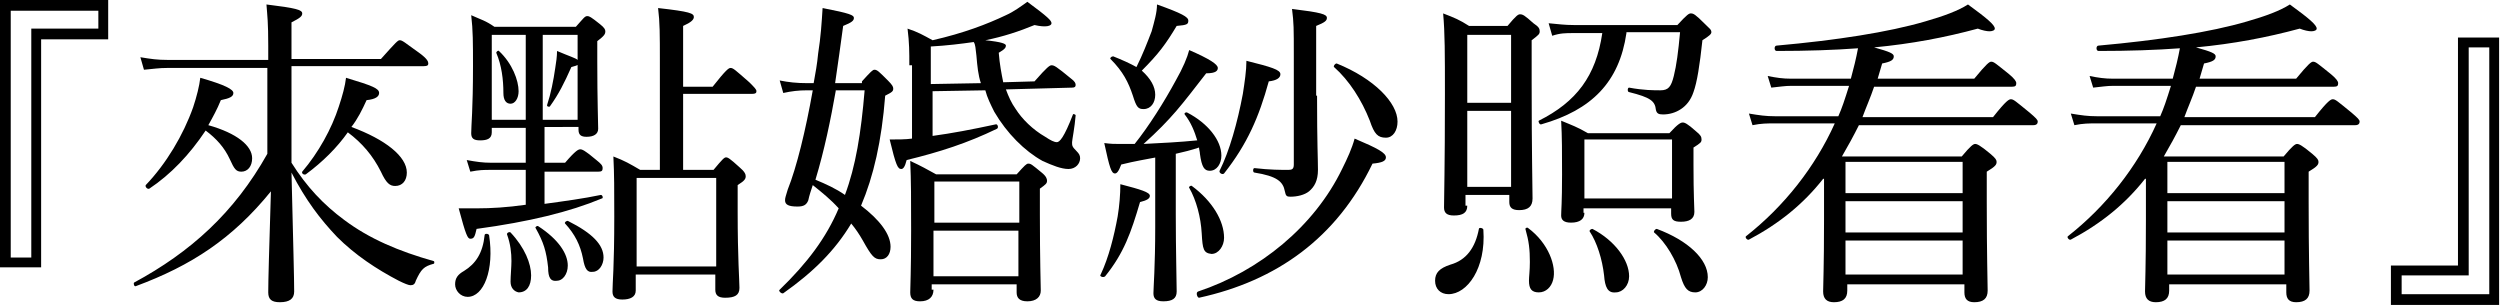 <!-- Generator: Adobe Illustrator 25.0.0, SVG Export Plug-In  -->
<svg version="1.1" xmlns="http://www.w3.org/2000/svg" xmlns:xlink="http://www.w3.org/1999/xlink" x="0px" y="0px" width="279.6px"
	 height="34.1px" viewBox="0 0 279.6 34.1" style="overflow:visible;enable-background:new 0 0 279.6 34.1;" xml:space="preserve">
<defs>
</defs>
<g>
	<path d="M12.1,4.4H4.6v25.5H0V0h12.1V4.4z M1.2,1.2v27.6h2.3V3.2h7.5V1.2H1.2z"/>
	<path d="M32.6,18.2c1.7,2.7,3.6,4.7,5.9,6.4c2.8,2.1,6.1,3.5,10,4.6c0.1,0,0.1,0.3,0,0.3c-1.1,0.3-1.4,0.6-2,1.9
		c-0.1,0.4-0.3,0.5-0.6,0.5c-0.2,0-0.7-0.2-1.3-0.5c-2.5-1.3-4.9-2.9-6.9-4.9c-1.9-2-3.5-4.1-5.1-7.2c0.2,8.2,0.3,11.8,0.3,13.3
		c0,0.8-0.5,1.2-1.6,1.2c-0.9,0-1.3-0.3-1.3-1.1c0-1.4,0.1-4.7,0.3-11.3C26,26.7,21.4,29.7,15.2,32c-0.2,0.1-0.3-0.3-0.2-0.4
		c6.3-3.4,11.2-7.8,14.9-14.4V7.6H18.7c-0.9,0-1.5,0.1-2.6,0.2l-0.4-1.4c1.2,0.2,1.9,0.3,3,0.3H30V5.1c0-2.6-0.1-3.3-0.2-4.6
		c3.3,0.4,4,0.6,4,1c0,0.3-0.2,0.5-1.2,1v4.1h10c1.7-1.9,1.9-2.1,2.1-2.1c0.3,0,0.5,0.2,2.3,1.5c0.8,0.6,0.9,0.9,0.9,1.1
		c0,0.2-0.1,0.3-0.5,0.3H32.6V18.2z M16.7,21.1c-0.2,0.1-0.5-0.2-0.4-0.4c2.3-2.4,4.2-5.6,5.3-8.7c0.4-1.2,0.7-2.4,0.8-3.3
		c2.8,0.8,3.7,1.3,3.7,1.7c0,0.4-0.4,0.6-1.4,0.8c-0.4,1-0.9,1.9-1.4,2.8c3.2,0.9,4.9,2.3,4.9,3.7c0,0.9-0.5,1.5-1.2,1.5
		c-0.6,0-0.8-0.3-1.3-1.4c-0.6-1.3-1.5-2.3-2.7-3.2C21.2,17.3,19.1,19.5,16.7,21.1z M34.2,19.5c-0.2,0.1-0.5-0.1-0.4-0.3
		c1.8-2.1,3.3-4.8,4.1-7.3c0.4-1.2,0.7-2.3,0.8-3.2c3,0.9,3.7,1.2,3.7,1.7c0,0.4-0.4,0.7-1.4,0.8c-0.5,1.1-1,2.1-1.7,3
		c3.8,1.4,6.2,3.3,6.2,5.1c0,0.9-0.5,1.5-1.3,1.5c-0.6,0-1-0.3-1.6-1.6c-0.9-1.8-2.1-3.2-3.7-4.4C37.7,16.5,36.1,18.1,34.2,19.5z"/>
	<path d="M50.9,31.8c0-0.7,0.3-1.1,1-1.5c1.3-0.8,2.1-2,2.3-4c0-0.2,0.4-0.2,0.5,0c0.6,3.9-0.6,6.9-2.4,6.9
		C51.5,33.2,50.9,32.5,50.9,31.8z M60.9,14.3v3.9h2.3c1.2-1.4,1.5-1.5,1.7-1.5s0.5,0.1,1.8,1.2c0.5,0.4,0.7,0.6,0.7,0.9
		c0,0.3-0.1,0.4-0.5,0.4h-6v3.6c2.2-0.3,4.4-0.6,6.3-1c0.2,0,0.3,0.4,0.1,0.4c-3.6,1.5-8.1,2.6-14,3.4c-0.2,0.9-0.3,1.1-0.7,1.1
		c-0.3,0-0.5-0.4-1.3-3.4c0.6,0,1,0,2.1,0c1.5,0,3.3-0.1,5.4-0.4V19h-3.9c-0.8,0-1.3,0-2.3,0.2l-0.4-1.3c1.1,0.2,1.8,0.3,2.7,0.3
		h3.9v-3.9H55v0.5c0,0.7-0.5,0.9-1.3,0.9c-0.7,0-1-0.2-1-0.8c0-0.9,0.2-2.6,0.2-7.5c0-2.6,0-4-0.2-5.7c1.1,0.5,1.6,0.6,2.6,1.3h9.1
		c0.9-1,1-1.2,1.3-1.2c0.2,0,0.4,0.1,1.4,0.9c0.5,0.4,0.6,0.6,0.6,0.8c0,0.3-0.1,0.5-0.9,1.1v2.3c0,4.4,0.1,6.8,0.1,7.5
		c0,0.6-0.5,0.9-1.3,0.9c-0.6,0-0.9-0.2-0.9-0.8v-0.3H60.9z M58.8,13.4V3.9H55v9.5H58.8z M56.3,10.4c0-1.5-0.2-3.1-0.8-4.5
		c0-0.1,0.2-0.3,0.3-0.2C57.3,7.1,58,9,58,10.2c0,0.8-0.4,1.4-0.9,1.4C56.6,11.6,56.3,11.2,56.3,10.4z M57.1,31.5
		c0-0.6,0.1-1.7,0.1-2.3c0-0.9-0.1-1.9-0.5-3c0-0.2,0.3-0.3,0.4-0.2c1.6,1.7,2.3,3.5,2.3,4.8c0,1.2-0.5,1.9-1.4,1.9
		C57.5,32.6,57.1,32.2,57.1,31.5z M61.3,29.9c-0.2-1.8-0.5-2.8-1.4-4.4c-0.1-0.1,0.2-0.3,0.3-0.2c2.3,1.5,3.3,3.1,3.3,4.4
		c0,1-0.6,1.7-1.2,1.7C61.6,31.5,61.3,31.1,61.3,29.9z M64.7,7.2c-0.1,0.1-0.4,0.2-0.8,0.3c-0.8,1.8-1.4,3-2.4,4.4
		c-0.1,0.1-0.4,0-0.3-0.2c0.4-1.2,0.7-2.7,0.9-4.1c0.1-0.6,0.2-1.3,0.2-1.9c1.4,0.6,2.1,0.8,2.3,1V3.9h-3.9v9.5h3.9V7.2z M65.2,28.9
		c-0.3-1.5-0.9-2.7-2-3.9c-0.1-0.1,0.1-0.3,0.3-0.3c2.8,1.4,4,2.7,4,4.1c0,0.8-0.5,1.6-1.2,1.6C65.7,30.5,65.4,30.1,65.2,28.9z
		 M73.8,6.8c0-2.9,0-4.3-0.2-5.9c3.6,0.4,4,0.6,4,1c0,0.3-0.3,0.6-1.2,1v6.8h3.3c1.5-1.9,1.8-2.1,2-2.1c0.3,0,0.5,0.2,2.1,1.6
		c0.6,0.6,0.8,0.8,0.8,1s-0.1,0.3-0.5,0.3h-7.7V19h3.4c1-1.2,1.2-1.4,1.4-1.4s0.4,0.1,1.5,1.1c0.6,0.5,0.7,0.8,0.7,1
		c0,0.3-0.1,0.5-0.9,1v3c0,5.2,0.2,7.7,0.2,8.5c0,0.8-0.5,1.1-1.6,1.1c-0.8,0-1.1-0.3-1.1-0.9v-1.7h-8.9v1.8c0,0.7-0.6,1-1.5,1
		c-0.8,0-1.1-0.3-1.1-0.9c0-1,0.2-2.6,0.2-8.4c0-3,0-4.7-0.1-6.7c1.3,0.5,1.8,0.8,3,1.5h2.2V6.8z M80.1,19.9h-8.9v9.9h8.9V19.9z"/>
	<path d="M96.4,9.1c1-1.1,1.2-1.3,1.4-1.3c0.3,0,0.5,0.2,1.5,1.2c0.5,0.5,0.6,0.7,0.6,0.9c0,0.3-0.1,0.4-0.9,0.8
		c-0.4,5.1-1.3,9-2.7,12.3c2.1,1.6,3.3,3.2,3.3,4.6c0,0.8-0.4,1.4-1.1,1.4c-0.7,0-1-0.3-2-2.1c-0.4-0.7-0.8-1.3-1.3-1.9
		c-1.8,3-4.2,5.4-7.6,7.8c-0.2,0.1-0.6-0.3-0.4-0.4c3.1-3,5.2-5.8,6.6-9.1c-0.9-1-1.9-1.8-2.9-2.6c-0.2,0.6-0.4,1.2-0.5,1.7
		c-0.2,0.5-0.5,0.7-1.2,0.7c-1,0-1.4-0.2-1.4-0.7c0-0.3,0.1-0.5,0.3-1.2c1-2.5,2-6.6,2.8-11.1h-0.6c-1,0-1.8,0.1-2.7,0.3l-0.4-1.4
		c1,0.2,1.9,0.3,3.1,0.3h0.7c0.2-1.1,0.4-2.2,0.5-3.3c0.3-1.9,0.4-3.5,0.5-5.1c3.1,0.6,3.5,0.8,3.5,1.1c0,0.3-0.2,0.5-1.2,0.9
		c-0.3,2.2-0.6,4.4-0.9,6.4H96.4z M93.5,10c-0.6,3.4-1.3,6.8-2.3,10.1c1.2,0.5,2.3,1,3.3,1.7c1.2-3.2,1.8-6.9,2.2-11.7H93.5z
		 M101.7,7.3c0-1.5,0-2.5-0.2-4.1c1.2,0.4,1.7,0.7,2.8,1.3c3.5-0.8,6.1-1.8,8.2-2.8c0.9-0.4,1.7-1,2.4-1.5c2.3,1.7,2.7,2.1,2.7,2.4
		c0,0.3-0.6,0.5-1.9,0.2c-1.7,0.7-3.5,1.3-5.5,1.7c1.9,0.2,2.3,0.4,2.3,0.6s-0.1,0.4-0.8,0.8c0.1,1.3,0.3,2.3,0.5,3.3l3.5-0.1
		c1.4-1.6,1.7-1.8,1.9-1.8c0.3,0,0.5,0.1,2.2,1.5c0.4,0.3,0.5,0.5,0.5,0.7c0,0.2-0.1,0.3-0.4,0.3l-7.4,0.2c0.3,0.8,0.6,1.5,1.1,2.2
		c0.7,1.1,1.9,2.3,3.3,3.1c0.6,0.4,1,0.6,1.3,0.6s0.8-0.5,1.8-3.1c0-0.1,0.3,0,0.3,0.1c-0.1,1.3-0.4,2.8-0.4,3c0,0.4,0,0.5,0.5,1
		c0.3,0.3,0.4,0.5,0.4,0.8c0,0.6-0.5,1.2-1.3,1.2c-0.8,0-1.8-0.4-2.9-0.9c-2-1.1-4-3.1-5.4-5.5c-0.4-0.8-0.8-1.6-1-2.4l-5.9,0.1v5
		c2.2-0.3,4.3-0.7,7.1-1.3c0.2,0,0.3,0.4,0.1,0.5c-3.3,1.6-6.4,2.6-10.1,3.5c-0.2,0.8-0.4,1-0.6,1c-0.4,0-0.6-0.4-1.3-3.3
		c0.9,0,1.8,0,2.5-0.1V7.3z M104.4,32.4c0,0.8-0.5,1.3-1.5,1.3c-0.8,0-1.1-0.3-1.1-1c0-0.7,0.1-2.2,0.1-6.9c0-3.5,0-5.5-0.1-7.8
		c1.3,0.6,1.8,0.9,2.9,1.5h9c0.9-1,1.1-1.2,1.3-1.2c0.3,0,0.4,0.1,1.5,1c0.5,0.4,0.6,0.7,0.6,0.9c0,0.3-0.1,0.4-0.8,0.9v2.9
		c0,5.2,0.1,7.8,0.1,8.5s-0.5,1.2-1.5,1.2c-0.9,0-1.2-0.4-1.2-1v-0.9h-9.5V32.4z M109.7,9.3c-0.3-0.9-0.4-1.9-0.5-3.1
		c-0.1-0.8-0.1-1.2-0.3-1.5c-1.4,0.2-3,0.4-4.8,0.5v4.2L109.7,9.3z M114,20.3h-9.5v4.6h9.5V20.3z M104.4,30.9h9.5v-5.1h-9.5V30.9z"
		/>
	<path d="M123.1,30.7c0.9-1.9,1.5-4.3,1.9-6.5c0.2-1.2,0.3-2.5,0.3-3.6c2.3,0.6,3.3,0.9,3.3,1.3c0,0.3-0.3,0.5-1.1,0.7
		c-1,3.4-1.8,5.7-3.9,8.3C123.4,31.1,122.9,30.9,123.1,30.7z M129.3,17.6c-1,0.2-2.3,0.4-3.9,0.8c-0.3,0.8-0.5,1-0.7,1
		c-0.4,0-0.6-0.6-1.2-3.4c0.8,0.1,1.1,0.1,1.7,0.1c0.5,0,1.1,0,1.7,0c1.6-2,3.3-4.7,4.6-7.1c0.8-1.4,1.3-2.6,1.5-3.4
		c2.3,1,3.2,1.6,3.2,2c0,0.3-0.2,0.6-1.3,0.6c-2.8,3.6-3.8,5-7,7.9c2-0.1,4-0.2,6-0.4c-0.3-1-0.7-2-1.4-2.9
		c-0.1-0.1,0.1-0.3,0.3-0.2c2.3,1.2,3.8,3.1,3.8,4.8c0,0.9-0.5,1.7-1.3,1.7c-0.6,0-0.9-0.4-1.1-1.9c0-0.2-0.1-0.5-0.1-0.7
		c-0.9,0.3-1.7,0.5-2.6,0.7v6.8c0,4,0.1,7.5,0.1,8.6c0,0.8-0.5,1.1-1.5,1.1c-0.8,0-1.1-0.3-1.1-0.9c0-0.6,0.2-3,0.2-7.4V17.6z
		 M129.2,10.6c0,0.9-0.5,1.6-1.3,1.6c-0.6,0-0.8-0.2-1.2-1.5c-0.5-1.5-1.1-2.7-2.5-4.1c-0.1-0.1,0.1-0.3,0.3-0.3
		c1,0.4,1.9,0.8,2.6,1.2c0.7-1.4,1.2-2.7,1.7-4c0.3-1.1,0.6-2.1,0.6-3c2.8,1,3.5,1.4,3.5,1.8c0,0.4-0.1,0.5-1.3,0.6
		c-1.2,2-2,3.1-3.9,5C128.7,8.8,129.2,9.7,129.2,10.6z M134.4,26.1c-0.1-1.8-0.6-3.7-1.4-5.1c-0.1-0.1,0.2-0.3,0.3-0.2
		c2.3,1.7,3.6,3.9,3.6,5.8c0,0.9-0.6,1.8-1.4,1.8C134.6,28.3,134.5,27.9,134.4,26.1z M134,32.6c6.9-2.3,13-7.3,16.1-13.7
		c0.6-1.2,1.1-2.3,1.4-3.4c2.6,1.1,3.5,1.6,3.5,2.1c0,0.4-0.4,0.6-1.5,0.7c-4,8.3-10.7,13.1-19.4,15C133.9,33.3,133.7,32.7,134,32.6
		z M136.4,19.1c1.1-2.2,2-5.4,2.6-8.6c0.2-1.3,0.4-2.6,0.4-3.7c2.8,0.7,3.8,1,3.8,1.5c0,0.4-0.4,0.7-1.3,0.8c-1.1,4-2.4,7-5,10.3
		C136.7,19.6,136.3,19.3,136.4,19.1z M147.3,10.7c0,5.5,0.1,7,0.1,8.3c0,1.2-0.4,1.9-1,2.4c-0.5,0.4-1.3,0.6-2.1,0.6
		c-0.4,0-0.5-0.1-0.6-0.6c-0.2-1.1-0.9-1.7-3.4-2.1c-0.2,0-0.2-0.5,0-0.5c1.7,0.2,3,0.2,3.8,0.2c0.4,0,0.6-0.1,0.6-0.6V6.3
		c0-3.2,0-3.7-0.2-5.3c3.3,0.4,3.9,0.6,3.9,1c0,0.3-0.2,0.5-1.2,0.9V10.7z M153.2,13.5c-0.9-2.3-2.3-4.5-4-6
		c-0.1-0.1,0.1-0.4,0.3-0.4c4.2,1.7,6.8,4.4,6.8,6.5c0,1-0.5,1.8-1.3,1.8C154.1,15.4,153.7,15,153.2,13.5z"/>
	<path d="M160.5,31.4c0-0.9,0.5-1.4,1.7-1.8c1.8-0.5,2.8-1.9,3.2-4c0-0.2,0.5-0.1,0.5,0.1c0.3,4.3-1.8,7.2-3.9,7.2
		C161.1,32.9,160.5,32.3,160.5,31.4z M164.1,23c0,0.8-0.5,1.1-1.5,1.1c-0.8,0-1.1-0.3-1.1-0.9c0-1.5,0.1-4,0.1-12.7
		c0-4.5,0-6.8-0.2-9c1.3,0.5,1.8,0.7,2.9,1.4h4.3c1-1.2,1.2-1.3,1.4-1.3c0.3,0,0.5,0.1,1.5,1c0.6,0.4,0.7,0.6,0.7,0.9
		s-0.1,0.4-0.9,1v4.7c0,8,0.1,11.8,0.1,13c0,0.9-0.5,1.3-1.5,1.3c-0.8,0-1.1-0.3-1.1-0.9v-0.8h-4.9V23z M169,3.9h-4.9v7.6h4.9V3.9z
		 M169,12.4h-4.9v8.5h4.9V12.4z M171,31.4c0-0.5,0.1-1.1,0.1-2.1c0-1.4-0.1-2.3-0.5-3.7c0-0.1,0.2-0.2,0.3-0.1
		c2.3,1.7,3.2,4.3,2.8,5.8c-0.2,0.8-0.8,1.4-1.6,1.4S171,32.3,171,31.4z M181.9,3.7c-0.8,5.5-3.9,8.6-9.5,10.2
		c-0.2,0.1-0.4-0.3-0.3-0.4c4.2-2.1,6.4-5,7.1-9.8H176c-0.9,0-1.5,0-2.4,0.3l-0.4-1.4c1.1,0.1,1.8,0.2,2.8,0.2h11.6
		c1.1-1.2,1.3-1.3,1.5-1.3c0.3,0,0.5,0.1,1.6,1.2c0.5,0.5,0.7,0.6,0.7,0.9c0,0.2-0.2,0.4-1,0.9c-0.3,2.8-0.6,4.7-1,5.8
		c-0.3,0.9-0.8,1.5-1.4,1.9c-0.6,0.4-1.3,0.6-2,0.6c-0.5,0-0.7-0.1-0.8-0.5c-0.1-1-0.6-1.4-3-2c-0.2,0-0.2-0.5,0-0.5
		c1.6,0.3,2.8,0.3,3.5,0.3c0.9,0,1.2-0.4,1.5-1.6c0.3-1.2,0.5-2.7,0.7-4.9H181.9z M177.2,23.8c0,0.7-0.5,1.1-1.5,1.1
		c-0.8,0-1.1-0.3-1.1-0.8c0-0.6,0.1-1.3,0.1-4.6c0-2.4,0-4.2-0.1-6c1.2,0.5,1.8,0.7,3,1.4h9.1c1-1.1,1.3-1.2,1.5-1.2
		c0.2,0,0.5,0.1,1.5,1c0.5,0.4,0.6,0.6,0.6,0.9s-0.1,0.4-0.9,0.9v1.9c0,3.5,0.1,4.8,0.1,5.3c0,0.8-0.6,1.1-1.5,1.1
		c-0.8,0-1.1-0.2-1.1-0.9v-0.6h-9.8V23.8z M187,15.6h-9.8v6.6h9.8V15.6z M179.4,30.8c-0.2-1.8-0.8-3.7-1.6-4.9
		c-0.1-0.1,0.1-0.3,0.3-0.3c2.5,1.3,4.1,3.5,4.1,5.3c0,1-0.7,1.8-1.5,1.8C179.8,32.8,179.5,32.1,179.4,30.8z M188,31
		c-0.5-1.9-1.7-3.9-3-5c-0.1-0.1,0.1-0.4,0.3-0.4c3.5,1.3,5.7,3.4,5.7,5.4c0,0.9-0.6,1.7-1.4,1.7C188.8,32.7,188.4,32.3,188,31z"/>
	<path d="M203.9,20c-2.2,2.8-4.9,5-8.3,6.8c-0.2,0.1-0.5-0.3-0.3-0.4c4.2-3.3,7.7-7.7,9.9-12.6h-6.7c-0.9,0-1.5,0-2.5,0.2l-0.4-1.3
		c1.2,0.2,1.9,0.3,2.9,0.3h7.1c0.4-0.9,0.7-1.8,1.2-3.4h-6.4c-0.8,0-1.3,0.1-2.3,0.2l-0.4-1.3c1,0.2,1.7,0.3,2.6,0.3h6.7
		c0.3-1.1,0.6-2.3,0.8-3.4c-2.7,0.2-5.7,0.3-9.1,0.3c-0.3,0-0.3-0.6,0-0.6c6.7-0.6,12.5-1.5,16.6-2.7c2.1-0.6,3.7-1.2,4.8-1.9
		c2.2,1.6,3,2.3,3,2.7c0,0.2-0.3,0.3-0.6,0.3c-0.3,0-0.8-0.1-1.3-0.3c-3.7,1-7.4,1.7-11.6,2.1c1.8,0.5,2.2,0.7,2.2,1
		c0,0.4-0.3,0.6-1.3,0.8l-0.5,1.7h10.8c1.4-1.7,1.7-1.9,1.9-1.9c0.3,0,0.5,0.2,2,1.4c0.6,0.5,0.8,0.8,0.8,1c0,0.3-0.1,0.4-0.5,0.4
		h-15.4c-0.4,1.2-0.9,2.3-1.3,3.4h14.6c1.5-1.9,1.8-2,2-2c0.3,0,0.5,0.2,2.1,1.5c0.7,0.6,0.9,0.8,0.9,1c0,0.2-0.1,0.4-0.5,0.4h-19.5
		c-0.6,1.2-1.2,2.3-1.9,3.5h13.4c1-1.2,1.3-1.4,1.5-1.4s0.5,0.1,1.7,1.1c0.6,0.5,0.7,0.7,0.7,0.9c0,0.3-0.1,0.5-1.1,1.1v3.4
		c0,6,0.1,9,0.1,9.9c0,0.9-0.5,1.3-1.5,1.3c-0.8,0-1.1-0.4-1.1-1.1v-0.9h-13.1v0.7c0,0.9-0.5,1.3-1.5,1.3c-0.8,0-1.2-0.4-1.2-1.2
		c0-0.9,0.1-2.5,0.1-8V20z M219.5,18.1h-13.1v3.5h13.1V18.1z M206.4,26h13.1v-3.5h-13.1V26z M206.4,30.7h13.1v-3.8h-13.1V30.7z"/>
	<path d="M239.9,20c-2.2,2.8-4.9,5-8.3,6.8c-0.2,0.1-0.5-0.3-0.3-0.4c4.2-3.3,7.7-7.7,9.9-12.6h-6.7c-0.9,0-1.5,0-2.5,0.2l-0.4-1.3
		c1.2,0.2,1.9,0.3,2.9,0.3h7.1c0.4-0.9,0.7-1.8,1.2-3.4h-6.4c-0.8,0-1.3,0.1-2.3,0.2l-0.4-1.3c1,0.2,1.7,0.3,2.6,0.3h6.7
		c0.3-1.1,0.6-2.3,0.8-3.4c-2.7,0.2-5.7,0.3-9.1,0.3c-0.3,0-0.3-0.6,0-0.6c6.7-0.6,12.5-1.5,16.6-2.7c2.1-0.6,3.7-1.2,4.8-1.9
		c2.2,1.6,3,2.3,3,2.7c0,0.2-0.3,0.3-0.6,0.3c-0.3,0-0.8-0.1-1.3-0.3c-3.7,1-7.4,1.7-11.6,2.1c1.8,0.5,2.2,0.7,2.2,1
		c0,0.4-0.3,0.6-1.3,0.8l-0.5,1.7h10.8c1.4-1.7,1.7-1.9,1.9-1.9c0.3,0,0.5,0.2,2,1.4c0.6,0.5,0.8,0.8,0.8,1c0,0.3-0.1,0.4-0.5,0.4
		h-15.4c-0.4,1.2-0.9,2.3-1.3,3.4h14.6c1.5-1.9,1.8-2,2-2c0.3,0,0.5,0.2,2.1,1.5c0.7,0.6,0.9,0.8,0.9,1c0,0.2-0.1,0.4-0.5,0.4h-19.5
		c-0.6,1.2-1.2,2.3-1.9,3.5h13.4c1-1.2,1.3-1.4,1.5-1.4s0.5,0.1,1.7,1.1c0.6,0.5,0.7,0.7,0.7,0.9c0,0.3-0.1,0.5-1.1,1.1v3.4
		c0,6,0.1,9,0.1,9.9c0,0.9-0.5,1.3-1.5,1.3c-0.8,0-1.1-0.4-1.1-1.1v-0.9h-13.1v0.7c0,0.9-0.5,1.3-1.5,1.3c-0.8,0-1.2-0.4-1.2-1.2
		c0-0.9,0.1-2.5,0.1-8V20z M255.5,18.1h-13.1v3.5h13.1V18.1z M242.4,26h13.1v-3.5h-13.1V26z M242.4,30.7h13.1v-3.8h-13.1V30.7z"/>
	<path d="M267.5,29.7h7.4V4.2h4.6v29.9h-12.1V29.7z M278.4,32.9V5.3h-2.3v25.5h-7.5v2.1H278.4z"/>
</g>
</svg>
